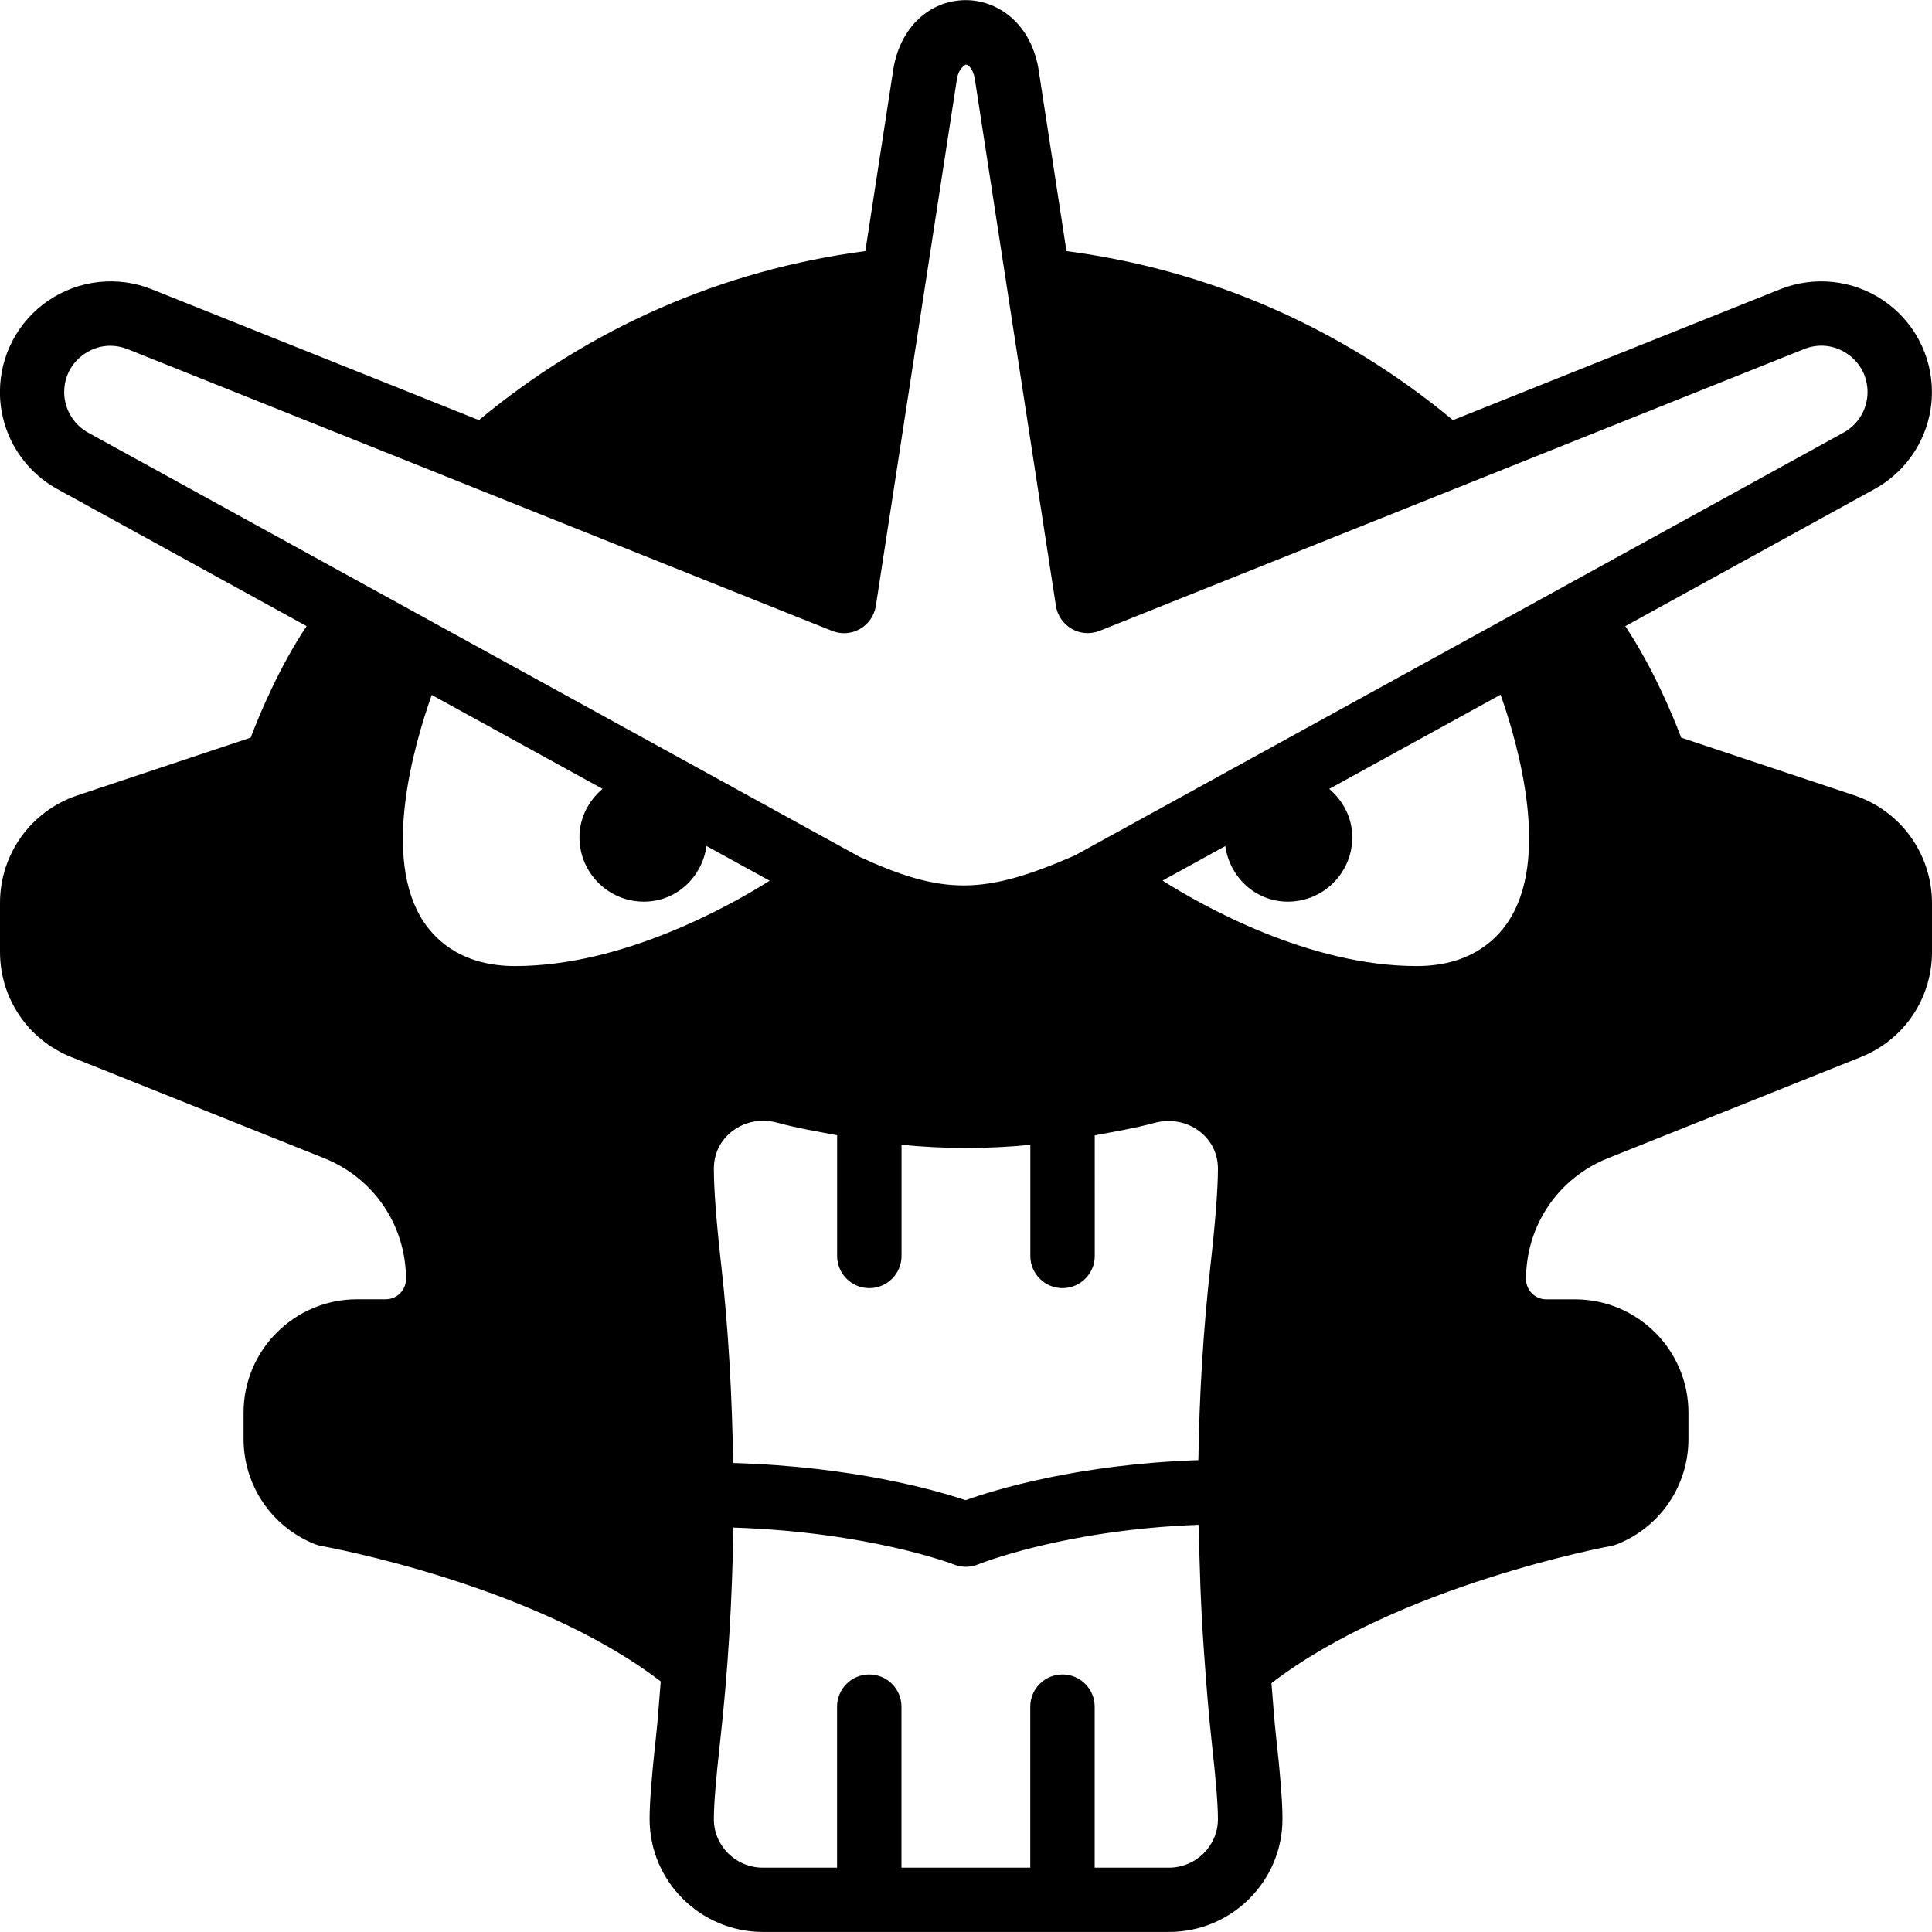 <?xml version="1.0" encoding="iso-8859-1"?>
<!-- Generator: Adobe Illustrator 19.0.0, SVG Export Plug-In . SVG Version: 6.00 Build 0)  -->
<svg version="1.1" id="Layer_1" xmlns="http://www.w3.org/2000/svg" xmlns:xlink="http://www.w3.org/1999/xlink" x="0px" y="0px"
	 viewBox="0 0 30 30" style="enable-background:new 0 0 30 30;" xml:space="preserve">
<g>
	<path d="M28.794,12.35l-2.689-0.896c-0.141-0.376-0.454-1.111-0.868-1.731l3.871-2.129c0.549-0.302,0.891-0.879,0.891-1.506
		c0-0.571-0.282-1.103-0.755-1.423s-1.073-0.385-1.603-0.173l-5.08,2.032c-1.725-1.434-3.786-2.334-6.001-2.625l-0.439-2.856
		c-0.138-0.72-0.661-1.041-1.124-1.041c-0.003,0-0.006,0-0.01,0c-0.559,0.006-1.006,0.428-1.113,1.058l-0.437,2.839
		c-2.216,0.291-4.277,1.192-6,2.625l-5.08-2.032C1.828,4.28,1.228,4.345,0.754,4.665c-0.473,0.32-0.755,0.852-0.755,1.423
		c0,0.627,0.342,1.204,0.891,1.506l3.871,2.128c-0.414,0.62-0.727,1.356-0.868,1.732L1.204,12.35
		c-0.721,0.24-1.204,0.912-1.204,1.67v0.759c0,0.725,0.435,1.366,1.107,1.635l3.926,1.57c0.772,0.309,1.271,1.045,1.271,1.877
		c0,0.173-0.141,0.314-0.314,0.314H5.544c-0.972,0-1.762,0.79-1.762,1.76v0.407c0,0.724,0.435,1.365,1.106,1.635
		c0.033,0.013,0.066,0.023,0.102,0.029c0.033,0.006,3.292,0.587,5.27,2.103c-0.025,0.284-0.041,0.564-0.073,0.852
		c-0.067,0.604-0.1,1.024-0.1,1.285c0,0.967,0.79,1.753,1.761,1.753h6.305c0.971,0,1.761-0.787,1.761-1.753
		c0-0.261-0.032-0.681-0.1-1.285c-0.031-0.278-0.047-0.55-0.071-0.825c1.974-1.518,5.237-2.124,5.271-2.13
		c0.033-0.006,0.065-0.016,0.098-0.028c0.672-0.27,1.106-0.911,1.106-1.635v-0.407c0-0.971-0.79-1.76-1.762-1.76h-0.446
		c-0.174,0-0.314-0.141-0.314-0.314c0-0.832,0.499-1.568,1.271-1.877l3.926-1.57c0.673-0.269,1.107-0.91,1.107-1.635v-0.759
		C29.998,13.262,29.515,12.59,28.794,12.35z M7.998,15.001c-0.795,0-1.21-0.374-1.419-0.687c-0.655-0.985-0.158-2.724,0.125-3.523
		l2.652,1.458c-0.214,0.184-0.358,0.447-0.358,0.752c0,0.552,0.448,1,1,1c0.504,0,0.904-0.379,0.973-0.864l0.981,0.539
		C11.332,14.066,9.674,15.001,7.998,15.001z M18.15,29.001h-1.152v-2.5c0-0.276-0.224-0.5-0.5-0.5s-0.5,0.224-0.5,0.5v2.5h-2v-2.5
		c0-0.276-0.224-0.5-0.5-0.5s-0.5,0.224-0.5,0.5v2.5h-1.152c-0.42,0-0.761-0.338-0.761-0.753c0-0.22,0.031-0.616,0.094-1.174
		c0.128-1.141,0.192-2.253,0.209-3.354c2.111,0.069,3.411,0.567,3.424,0.573c0.06,0.024,0.123,0.036,0.187,0.036
		c0.066,0,0.133-0.013,0.194-0.039c0.014-0.005,1.33-0.537,3.422-0.613c0.01,0.651,0.032,1.305,0.08,1.966
		c0.034,0.475,0.069,0.949,0.123,1.432c0.063,0.559,0.094,0.954,0.094,1.174C18.911,28.663,18.57,29.001,18.15,29.001z
		 M18.797,19.641c-0.113,1.009-0.174,2.017-0.189,3.032c-1.855,0.062-3.149,0.455-3.615,0.622c-0.464-0.157-1.746-0.523-3.609-0.578
		c-0.016-1.03-0.07-2.053-0.185-3.075c-0.076-0.673-0.114-1.176-0.114-1.495c0-0.235,0.103-0.443,0.288-0.584
		c0.138-0.105,0.304-0.16,0.477-0.16c0.074,0,0.149,0.01,0.224,0.031c0.313,0.086,0.618,0.135,0.925,0.194v1.874
		c0,0.276,0.224,0.5,0.5,0.5s0.5-0.224,0.5-0.5v-1.726c0.668,0.066,1.333,0.066,2,0.001v1.725c0,0.276,0.224,0.5,0.5,0.5
		s0.5-0.224,0.5-0.5V17.63c0.307-0.059,0.612-0.108,0.924-0.193c0.25-0.067,0.504-0.021,0.701,0.129
		c0.186,0.141,0.288,0.349,0.288,0.584C18.911,18.465,18.873,18.967,18.797,19.641z M23.418,14.313
		c-0.209,0.313-0.625,0.688-1.42,0.688c-1.678,0-3.332-0.939-3.946-1.327l0.974-0.536c0.069,0.484,0.469,0.863,0.972,0.863
		c0.552,0,1-0.448,1-1c0-0.304-0.143-0.567-0.358-0.751l2.661-1.463C23.583,11.587,24.074,13.329,23.418,14.313z M16.689,13.284
		c-1.411,0.616-2.043,0.617-3.342,0.021L1.37,6.719C1.14,6.592,0.997,6.35,0.997,6.089c0-0.242,0.115-0.459,0.316-0.595
		c0.122-0.083,0.26-0.125,0.4-0.125c0.09,0,0.182,0.018,0.27,0.053L12.92,9.796c0.142,0.057,0.303,0.046,0.434-0.03
		c0.132-0.076,0.223-0.208,0.246-0.358l1.26-8.187c0.027-0.162,0.131-0.218,0.137-0.218c0.047,0,0.112,0.08,0.138,0.21l1.261,8.194
		c0.023,0.15,0.114,0.282,0.246,0.358s0.292,0.087,0.434,0.03l10.937-4.374c0.226-0.091,0.47-0.064,0.67,0.072
		c0.201,0.136,0.316,0.353,0.316,0.595c0,0.262-0.143,0.504-0.373,0.63L16.689,13.284z"/>
</g>
</svg>
